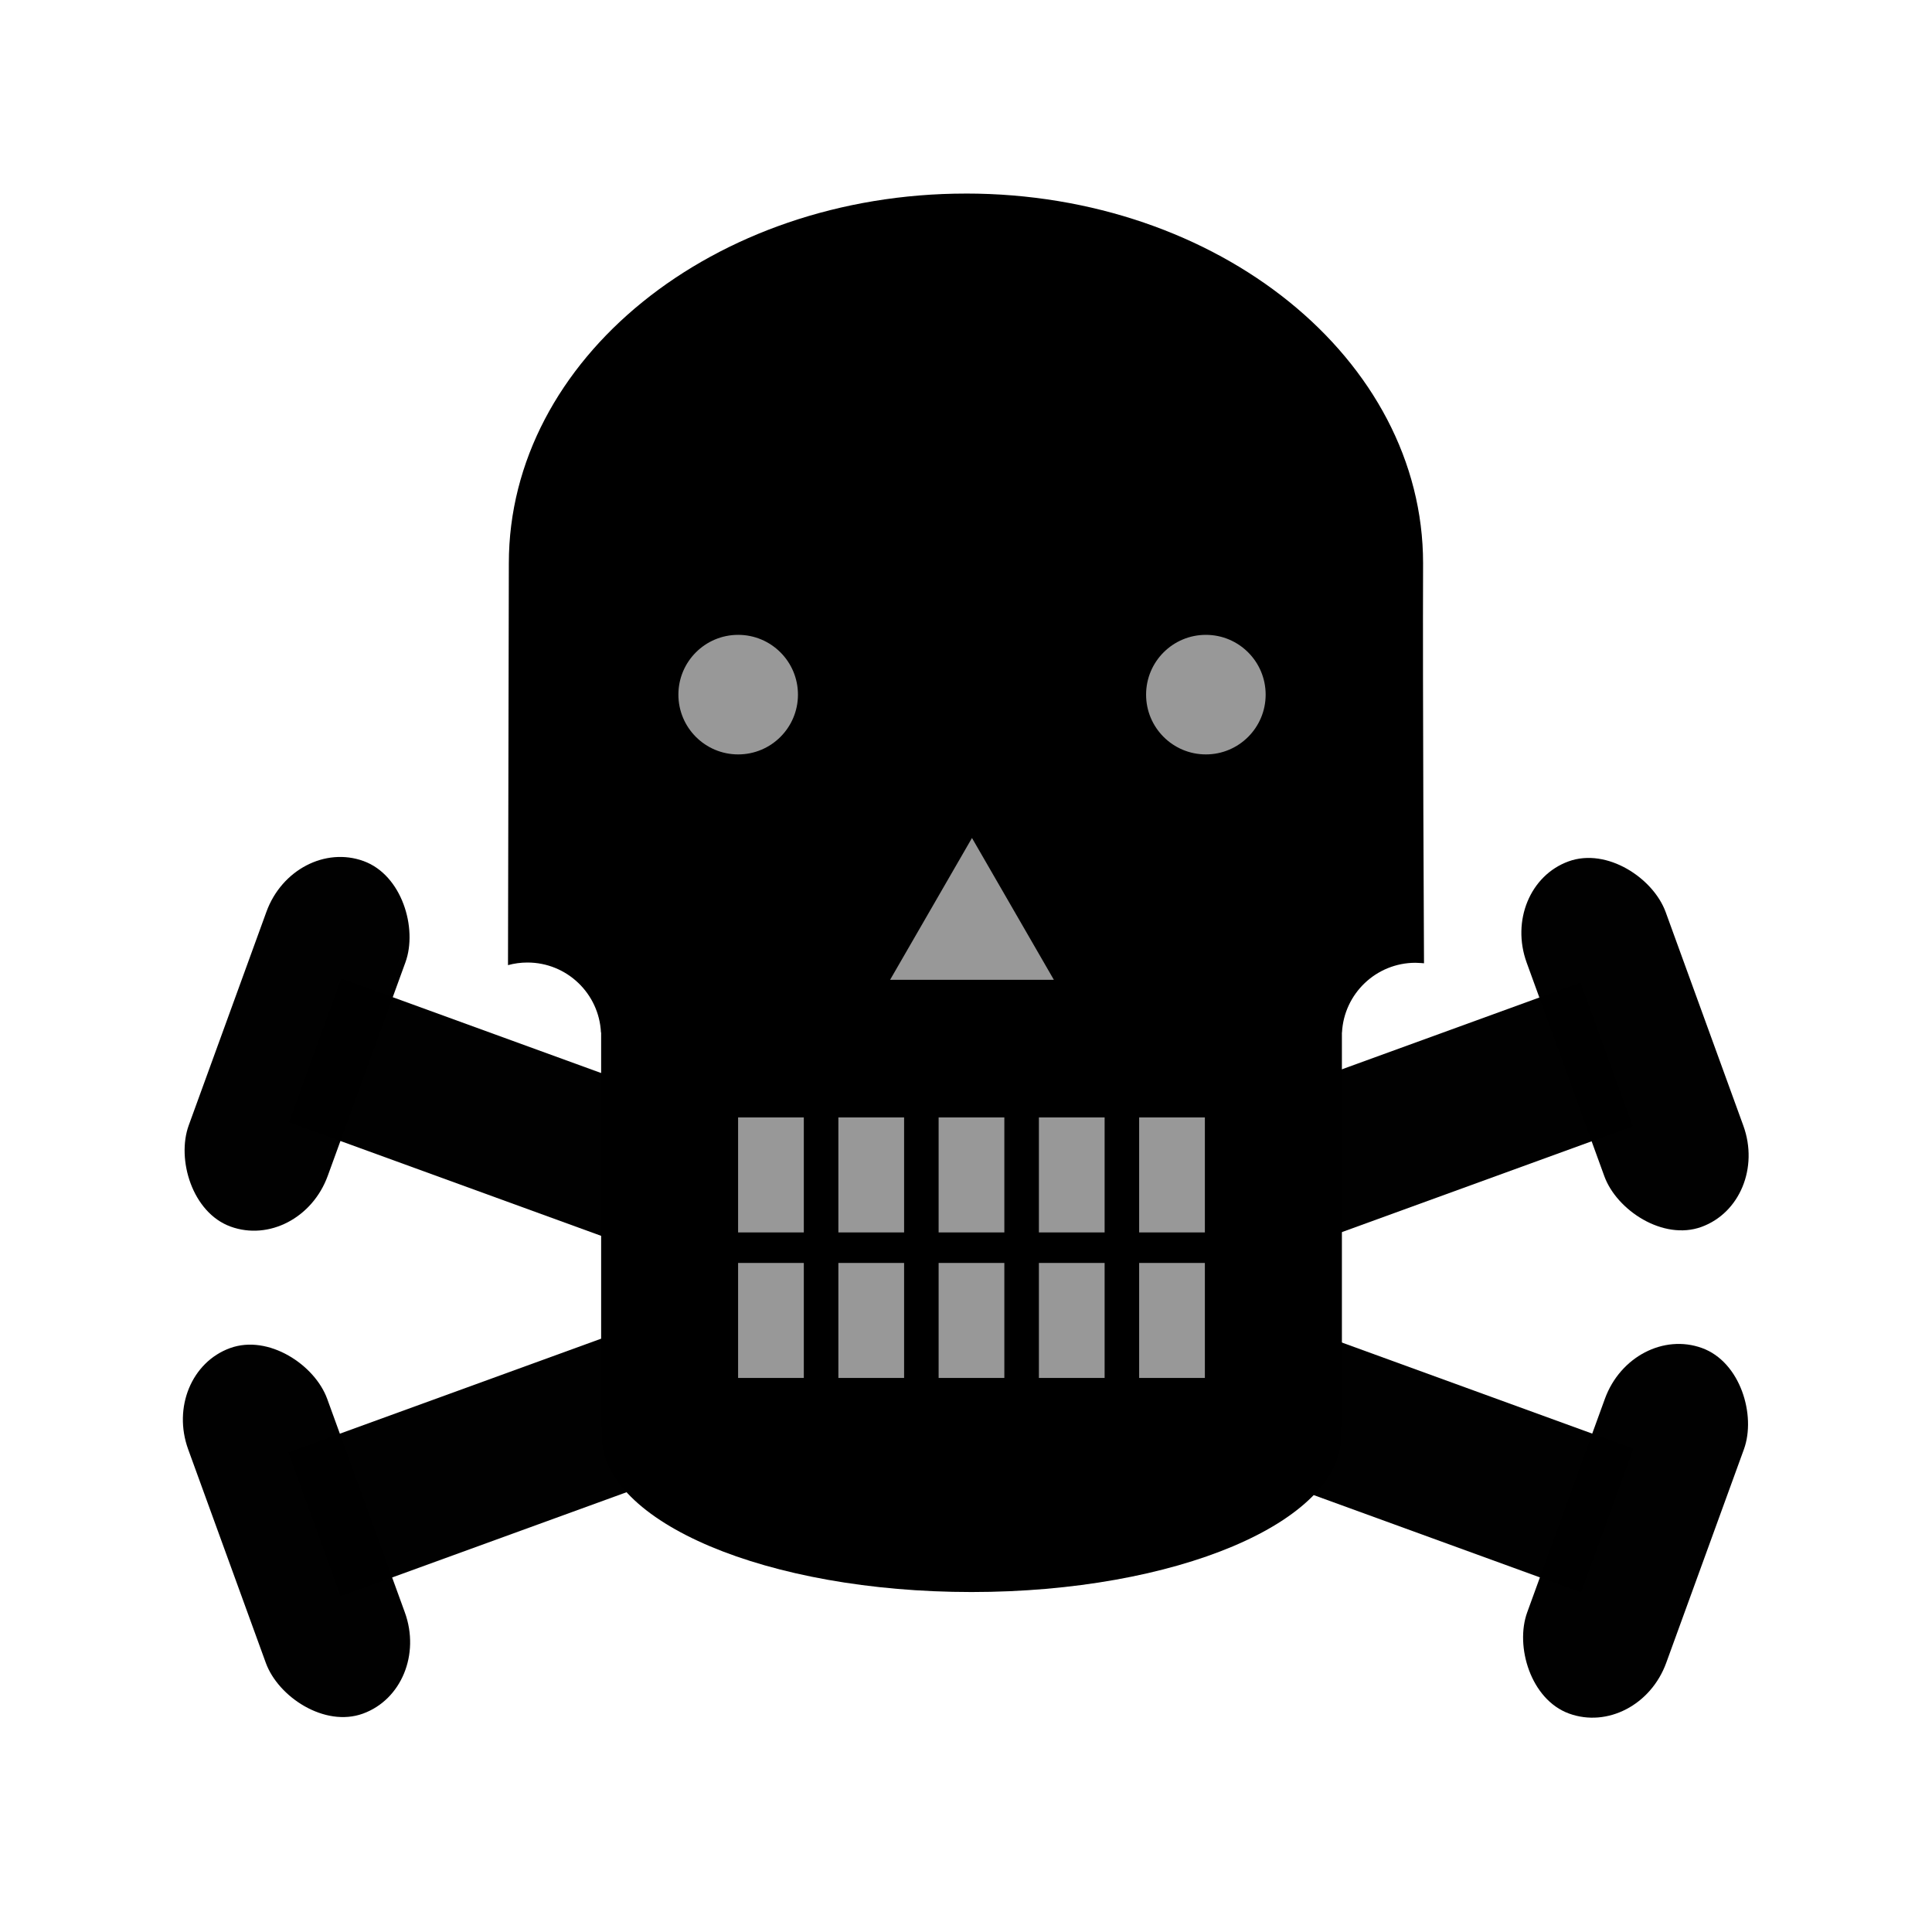 <svg:svg xmlns:dc="http://purl.org/dc/elements/1.1/" xmlns:ns1="http://sodipodi.sourceforge.net/DTD/sodipodi-0.dtd" xmlns:ns2="http://www.inkscape.org/namespaces/inkscape" xmlns:ns4="http://creativecommons.org/ns#" xmlns:rdf="http://www.w3.org/1999/02/22-rdf-syntax-ns#" xmlns:svg="http://www.w3.org/2000/svg" height="716.918" id="svg2" version="1.1" viewBox="-68.017 -71.827 716.918 716.918" width="716.918" ns1:docname="sign-danger.svg" ns2:version="0.47 r22583">
  <svg:title id="title2927">Sign-Danger</svg:title>
  <ns1:namedview bordercolor="#666666" borderopacity="1.0" id="base" pagecolor="#ffffff" showgrid="false" ns2:current-layer="layer1" ns2:cx="-253.62628" ns2:cy="-507.84513" ns2:document-units="px" ns2:pageopacity="0.0" ns2:pageshadow="2" ns2:window-height="706" ns2:window-maximized="1" ns2:window-width="1280" ns2:window-x="-8" ns2:window-y="-8" ns2:zoom="0.17295523" />
  <svg:g id="layer1" transform="translate(-72.579 -58.219)" ns2:groupmode="layer" ns2:label="Layer 1">
    <svg:g id="g2915" transform="translate(-4.707)">
      <svg:g id="g2889" transform="matrix(.94 .342 -.342 .94 172.65 -75.236)">
        <svg:rect height="56.758" id="rect2818" style="fill-opacity:.996;fill:#000000" width="510.09" x="110.65" y="411.57" />
        <svg:rect height="144.29" id="rect2820" rx="30" ry="30" style="fill-opacity:.996;fill:#000000" width="54.87" x="604.48" y="367.81" />
        <svg:rect height="144.29" id="rect2822" rx="30" ry="30" style="fill-opacity:.996;fill:#000000" width="54.87" x="76.1" y="367.81" />
      </svg:g>
      <svg:g id="g2894" transform="matrix(.985 .174 -.174 .985 81.984 -33.17)">
        <svg:g id="g2910" transform="matrix(.866 -.5 .5 .866 -170.71 242.8)">
          <svg:rect height="56.758" id="rect2896" style="fill-opacity:.996;fill:#000000" width="510.09" x="110.65" y="411.57" />
          <svg:rect height="144.29" id="rect2898" rx="30" ry="30" style="fill-opacity:.996;fill:#000000" width="54.87" x="604.48" y="367.81" />
          <svg:rect height="144.29" id="rect2900" rx="30" ry="30" style="fill-opacity:.996;fill:#000000" width="54.87" x="76.1" y="367.81" />
        </svg:g>
      </svg:g>
    </svg:g>
    <svg:path d="m363 58.219c-93.683 0-169.62 61.428-169.62 137.19l-0.312 149.12c2.301-0.63 4.718-0.969 7.219-0.969 14.629 0 26.581 11.514 27.281 25.969h0.062v146.28h0.5c-0.158 1.139-0.25 2.282-0.25 3.438 0 31.987 61.428 57.906 137.19 57.906 75.759 0 137.16-25.919 137.16-57.906 0-1.155-0.092-2.299-0.25-3.438h0.531v-146.28h0.031c0.747-14.411 12.684-25.875 27.281-25.875 1.071 0 3.156 0.188 3.156 0.188s-0.534-101.16-0.344-148.44c0-75.759-75.942-137.19-169.62-137.19z" id="rect2816" style="fill:#000000" />
    <svg:g id="g2856" transform="translate(0.412)">
      <svg:rect height="42.676" id="rect2836" style="fill-opacity:.996;fill:#999999" width="24.387" x="315.25" y="401.04" />
      <svg:rect height="42.676" id="rect2838" style="fill-opacity:.996;fill:#999999" width="24.387" x="352.45" y="401.04" />
      <svg:rect height="42.676" id="rect2840" style="fill-opacity:.996;fill:#999999" width="24.387" x="389.66" y="401.04" />
      <svg:rect height="42.676" id="rect2842" style="fill-opacity:.996;fill:#999999" width="24.387" x="278.04" y="401.04" />
      <svg:rect height="42.676" id="rect2844" style="fill-opacity:.996;fill:#999999" width="24.387" x="426.86" y="401.04" />
      <svg:rect height="42.676" id="rect2846" style="fill-opacity:.996;fill:#999999" width="24.387" x="315.25" y="455.04" />
      <svg:rect height="42.676" id="rect2848" style="fill-opacity:.996;fill:#999999" width="24.387" x="352.45" y="455.04" />
      <svg:rect height="42.676" id="rect2850" style="fill-opacity:.996;fill:#999999" width="24.387" x="389.66" y="455.04" />
      <svg:rect height="42.676" id="rect2852" style="fill-opacity:.996;fill:#999999" width="24.387" x="278.04" y="455.04" />
      <svg:rect height="42.676" id="rect2854" style="fill-opacity:.996;fill:#999999" width="24.387" x="426.86" y="455.04" />
    </svg:g>
    <svg:g id="g2874">
      <svg:path d="m105.1 338.47h-30.381-30.381l15.191-26.311 15.191-26.311 15.191 26.311 15.191 26.311z" id="path2868" style="fill-opacity:.996;fill:#999999" transform="translate(290.52 11.496)" ns1:arg1="0.52359878" ns1:arg2="1.5707963" ns1:cx="74.723549" ns1:cy="320.93362" ns1:r1="35.081429" ns1:r2="17.540714" ns1:sides="3" ns1:type="star" ns2:flatsided="false" ns2:randomized="0" ns2:rounded="0" />
      <svg:path d="m53.169 313.03c0 9.92-8.042 17.962-17.962 17.962-9.92 0-17.962-8.042-17.962-17.962 0-9.92 8.042-17.962 17.962-17.962 9.92 0 17.962 8.042 17.962 17.962z" id="path2870" style="fill-opacity:.996;fill:#999999" transform="matrix(1.235 0 0 1.235 235 -142.44)" ns1:cx="35.206287" ns1:cy="313.03015" ns1:rx="17.962391" ns1:ry="17.962391" ns1:type="arc" />
      <svg:path d="m53.169 313.03c0 9.92-8.042 17.962-17.962 17.962-9.92 0-17.962-8.042-17.962-17.962 0-9.92 8.042-17.962 17.962-17.962 9.92 0 17.962 8.042 17.962 17.962z" id="path2872" style="fill-opacity:.996;fill:#999999" transform="matrix(1.235 0 0 1.235 408.55 -142.44)" ns1:cx="35.206287" ns1:cy="313.03015" ns1:rx="17.962391" ns1:ry="17.962391" ns1:type="arc" />
    </svg:g>
  </svg:g>
</svg:svg>